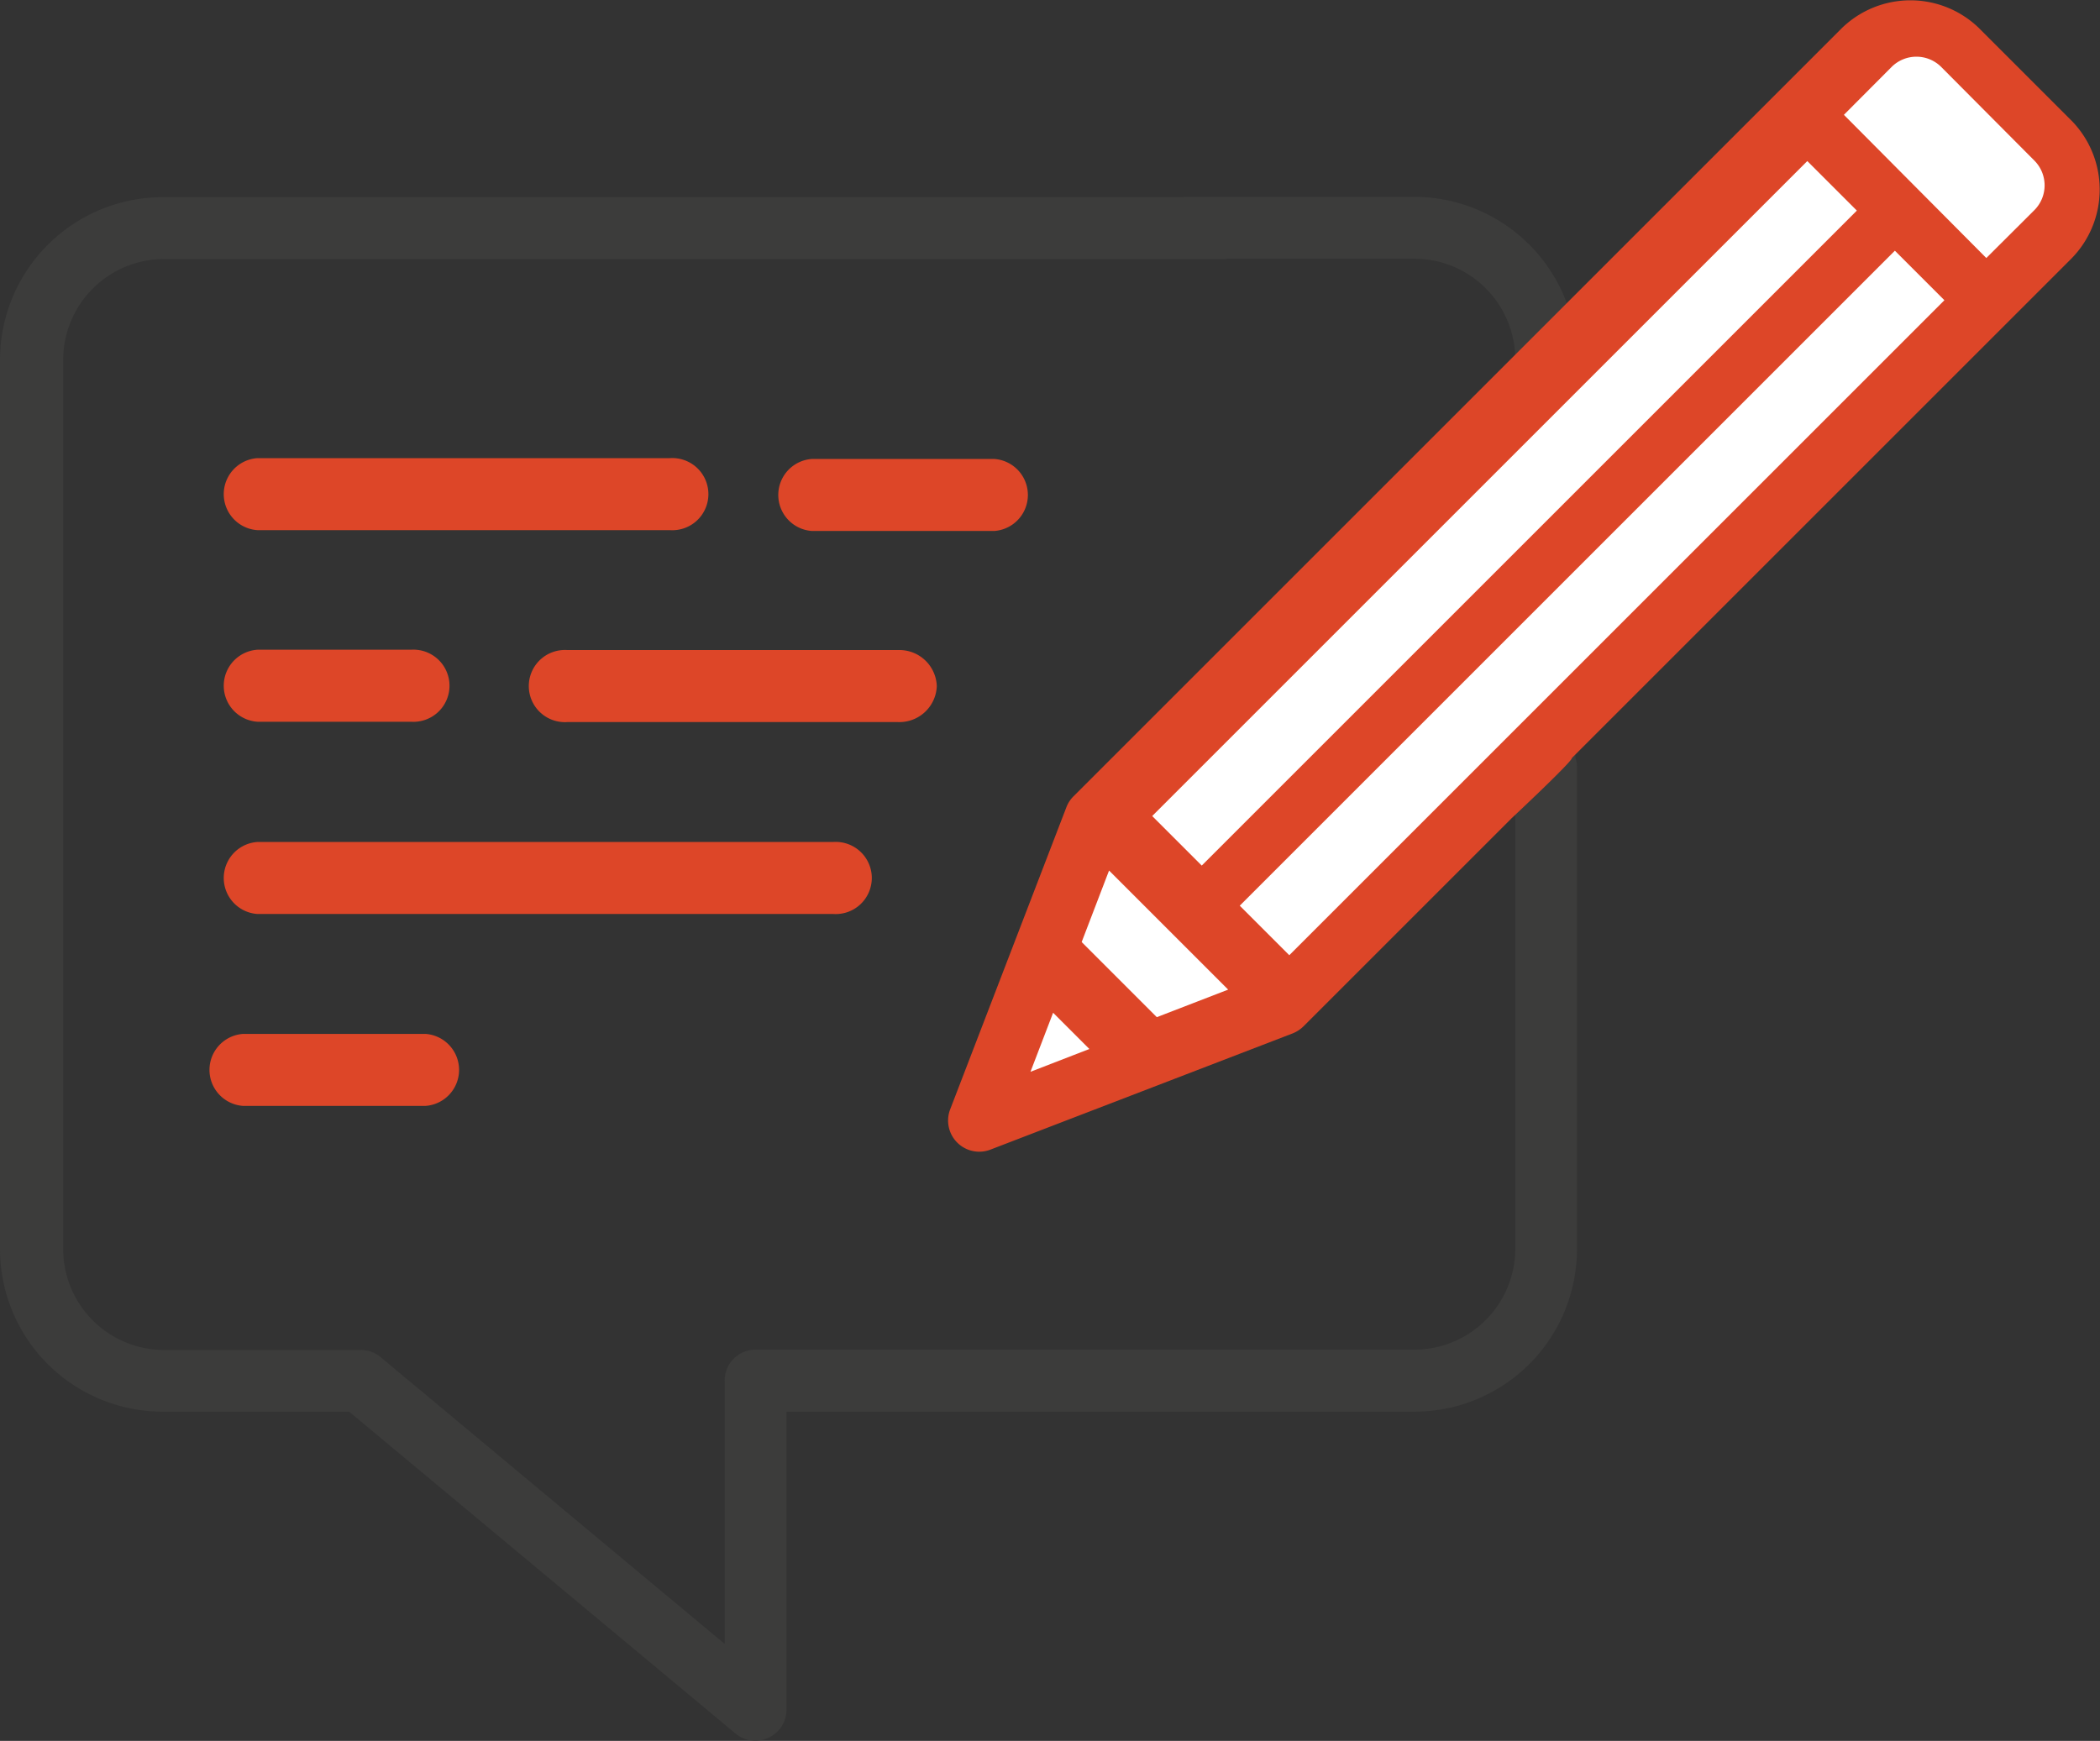 <svg xmlns="http://www.w3.org/2000/svg" viewBox="0 0 128 106.13"><rect x="0" y="0" width="128" height="106.13" fill="#333333" stroke="none"/><defs><style>.cls-1{fill:#dd4628;}.cls-2{fill:#3c3c3b;}.cls-3{fill:#fff;}</style></defs><title>Feedback</title><g id="Layer_2" data-name="Layer 2"><g id="Standard_Activities" data-name="Standard Activities"><g id="Feedback"><path class="cls-1" d="M15.69,32.32H40.83a2.2,2.2,0,1,0,0-4.39H15.69a2.2,2.2,0,0,0,0,4.39Z"/><path class="cls-1" d="M15.69,44h9.36a2.2,2.2,0,1,0,0-4.39H15.69a2.2,2.2,0,0,0,0,4.39Z"/><path class="cls-1" d="M57.1,41.83a2.28,2.28,0,0,0-2.36-2.2H34.58a2.2,2.2,0,1,0,0,4.39H54.74A2.28,2.28,0,0,0,57.1,41.83Z"/><path class="cls-1" d="M15.69,55.72h35.1a2.2,2.2,0,1,0,0-4.39H15.69a2.2,2.2,0,0,0,0,4.39Z"/><path class="cls-2" d="M95.56,18.65A9.93,9.93,0,0,0,86.21,12h-14a1.89,1.89,0,0,0,0,3.77h14a6.16,6.16,0,0,1,6.15,6.06v54.3a6.16,6.16,0,0,1-6.15,6.15H46.05a1.88,1.88,0,0,0-1.88,1.88v16.06l-21-17.51A1.9,1.9,0,0,0,22,82.3h-12a6.16,6.16,0,0,1-6.15-6.15V21.94a6.16,6.16,0,0,1,6.15-6.15H74.64a1.89,1.89,0,0,0,0-3.77H9.91A9.93,9.93,0,0,0,0,21.94V76.15a9.92,9.92,0,0,0,9.91,9.91H21.28L44.85,105.7a1.9,1.9,0,0,0,3.09-1.44V86.06H86.21a9.91,9.91,0,0,0,9.91-9.91V46.78a1.84,1.84,0,0,0-.09-.57Z"/><path class="cls-1" d="M126.29,7.38l-5.67-5.67a6,6,0,0,0-8.35,0L95.33,18.65l-3.2,3.2L65.42,48.56a1.87,1.87,0,0,0-.42.65L57.9,67.67a1.9,1.9,0,0,0,2.43,2.43L78.79,63a2,2,0,0,0,.65-.42L92.13,49.89s3.74-3.5,3.68-3.68l30.48-30.48A6,6,0,0,0,126.29,7.38Z"/><rect class="cls-3" x="68.81" y="34.62" width="56.47" height="4.27" transform="translate(2.43 79.39) rotate(-45)"/><polygon class="cls-3" points="62.81 65.34 64.19 61.74 66.4 63.95 62.81 65.34"/><rect class="cls-3" x="63.47" y="29.16" width="56.47" height="4.27" transform="translate(4.73 74.01) rotate(-45)"/><path class="cls-3" d="M124,12.81l-2.93,2.92L112.39,7l2.92-2.93a2.14,2.14,0,0,1,3,0L124,9.79A2.14,2.14,0,0,1,124,12.81Z"/><polygon class="cls-3" points="70.51 62.01 65.93 57.43 67.6 53.07 74.86 60.33 70.51 62.01"/><path class="cls-1" d="M49.49,32.37H60.6a2.2,2.2,0,0,0,0-4.39H49.49a2.2,2.2,0,0,0,0,4.39Z"/><path class="cls-1" d="M14.82,67.42H25.93a2.2,2.2,0,0,0,0-4.39H14.82a2.2,2.2,0,0,0,0,4.39Z"/></g></g></g></svg>